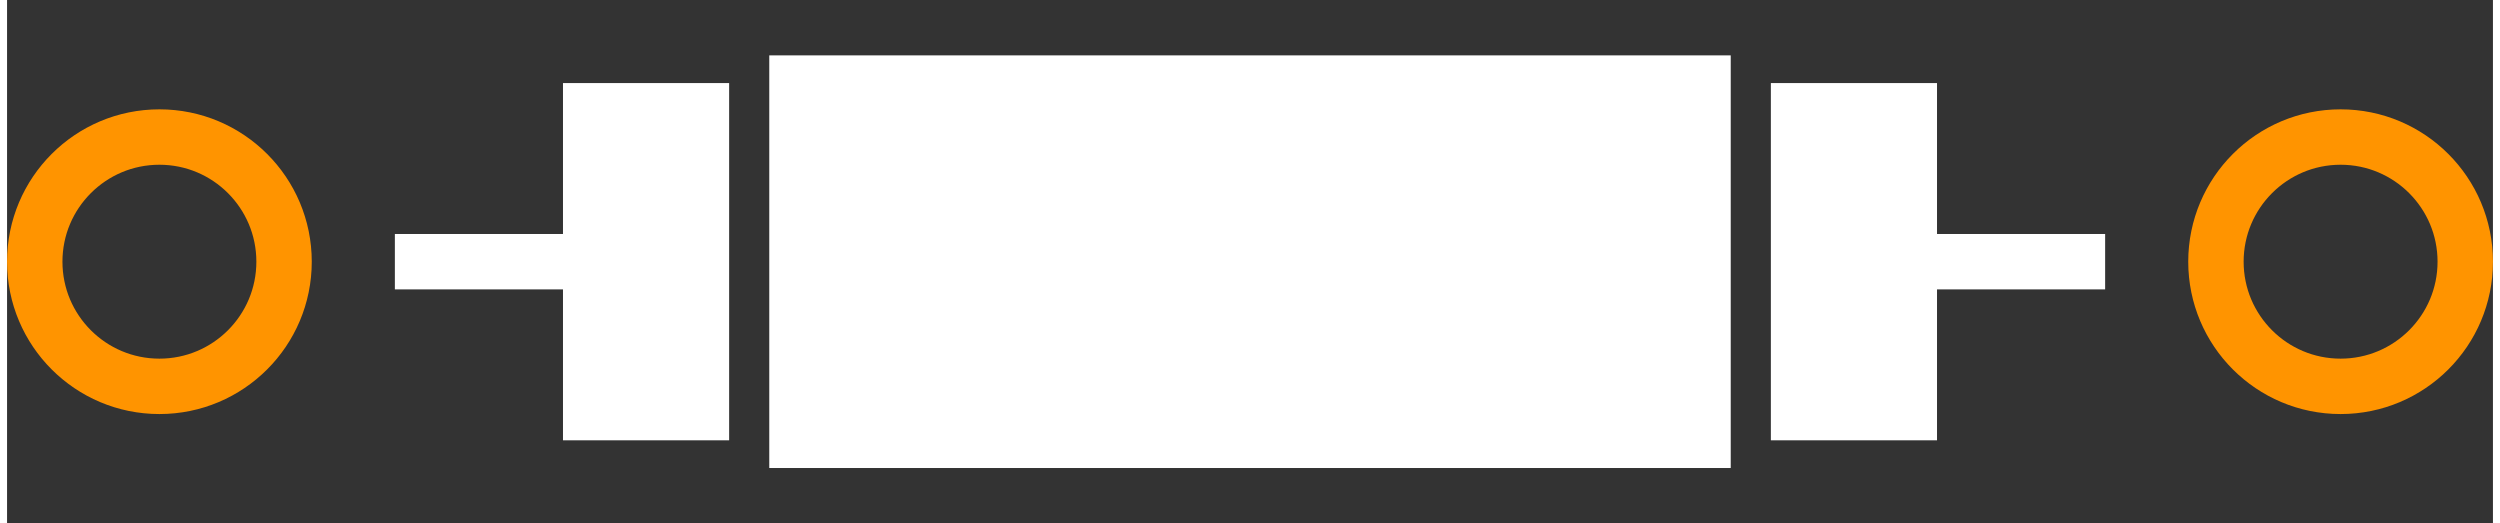 <?xml version="1.0" encoding="UTF-8" standalone="no"?> <svg xmlns:svg="http://www.w3.org/2000/svg" xmlns="http://www.w3.org/2000/svg" version="1.2" baseProfile="tiny" x="0in" y="0in" width="0.449in" height="0.094in" viewBox="0 0 44870 9447" ><rect x="0" y="0" width="44870" height="9447" fill="#333333" stroke="none"/><title>RES-1000P-630L-240D__Yageo-M-TYPE-25.fp</title><desc>Geda footprint file 'RES-1000P-630L-240D__Yageo-M-TYPE-25.fp' converted by Fritzing</desc><g id="copper0">
 <circle fill="none" cx="2750" cy="4723.5" connectorname="" stroke="#ff9400" r="2250" id="connector0pin" stroke-width="1000"/>
 <circle fill="none" cx="42120" cy="4723.5" connectorname="" stroke="#ff9400" r="2250" id="connector1pin" stroke-width="1000"/>
</g>
<g id="silkscreen">
 <line fill="none" stroke="white" y1="7947.5" x1="11534" y2="1499.5" stroke-width="2999" x2="11534"/>
 <line fill="none" stroke="white" y1="4723.5" x1="11534" y2="4723.5" stroke-width="1000" x2="7000"/>
 <line fill="none" stroke="white" y1="7947.5" x1="33336" y2="1499.5" stroke-width="2999" x2="33336"/>
 <line fill="none" stroke="white" y1="4723.5" x1="33336" y2="4723.5" stroke-width="1000" x2="37870"/>
 <line fill="none" stroke="white" y1="4723.5" x1="13758" y2="4723.5" stroke-width="7448" x2="31112"/>
</g>
</svg>